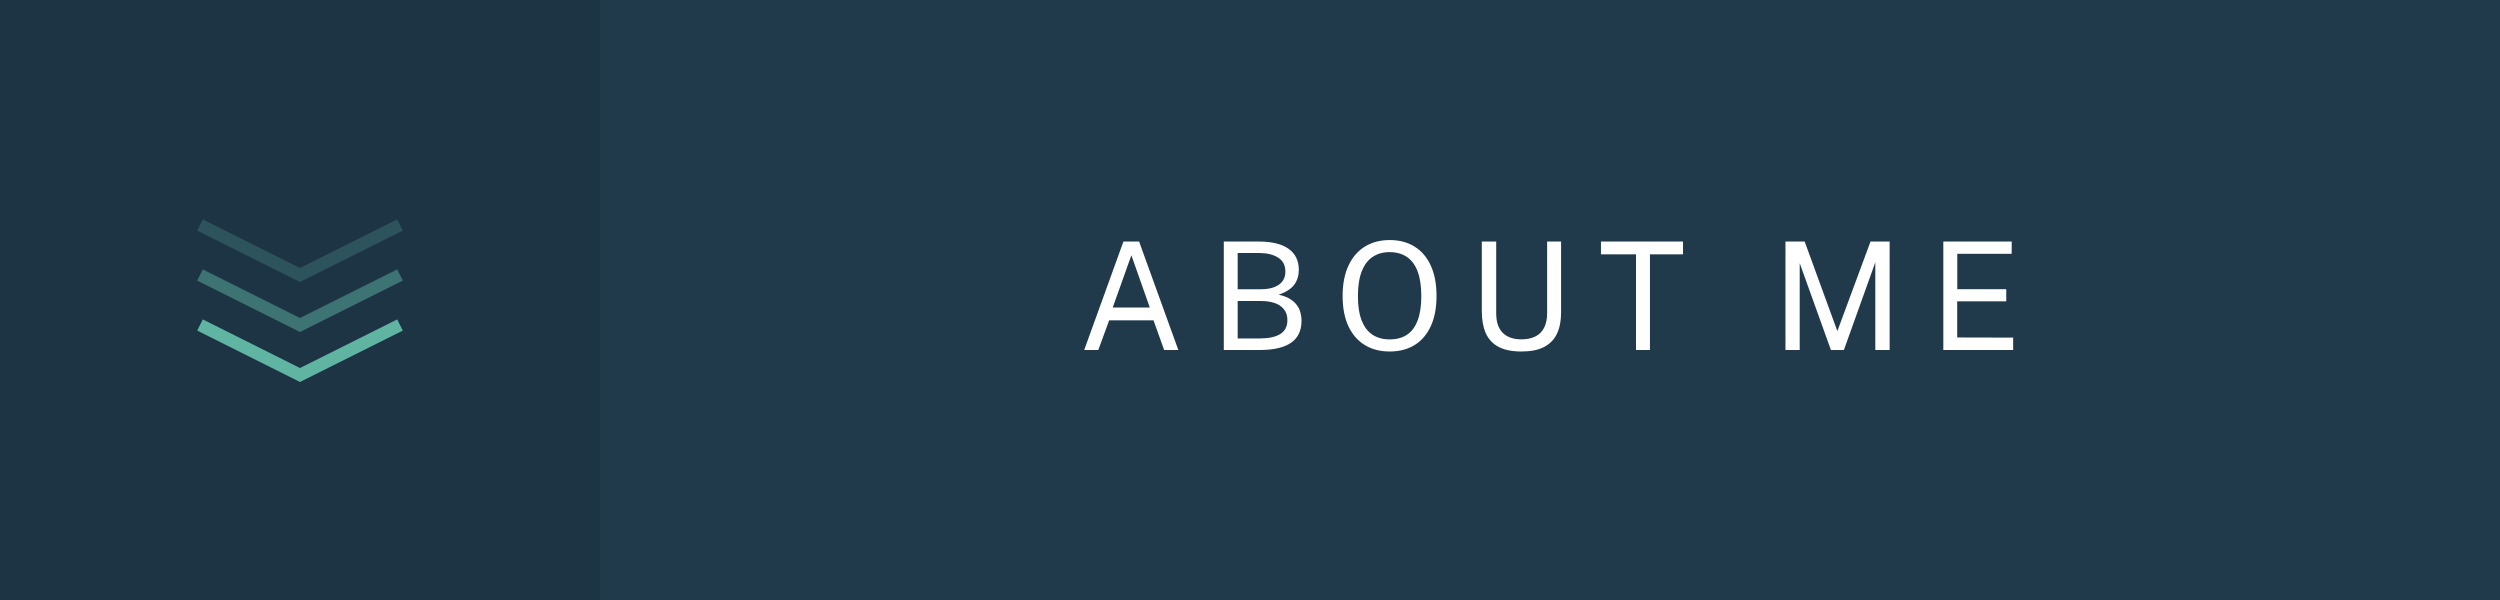 <svg width="200" height="48" viewBox="0 0 200 48" fill="none" xmlns="http://www.w3.org/2000/svg">
<rect x="0" y="0" width="200" height="48" fill="#808080" stroke="none"/>
<g clip-path="url(#clip0_0_2027)">
<rect width="200" height="48" fill="#203A4C"/>
<rect opacity="0.1" width="48" height="48" fill="black"/>
<path d="M16 26L24 30L32 26" stroke="#5FB4A2"/>
<path opacity="0.5" d="M16 22L24 26L32 22" stroke="#5FB4A2"/>
<path opacity="0.25" d="M16 18L24 22L32 18" stroke="#5FB4A2"/>
<path d="M86.736 28L89.874 19.324H91.128L94.266 28H93.132L92.28 25.624H88.734L87.864 28H86.736ZM89.016 24.604H91.986L90.51 20.422L89.016 24.604ZM97.904 28V19.324H100.694C101.75 19.324 102.548 19.518 103.088 19.906C103.632 20.294 103.904 20.854 103.904 21.586C103.904 22.046 103.784 22.44 103.544 22.768C103.308 23.096 102.892 23.366 102.296 23.578C102.636 23.65 102.922 23.754 103.154 23.89C103.39 24.026 103.578 24.186 103.718 24.37C103.862 24.55 103.964 24.75 104.024 24.97C104.088 25.19 104.12 25.422 104.12 25.666C104.12 26.45 103.84 27.036 103.28 27.424C102.724 27.808 101.892 28 100.784 28H97.904ZM99.014 27.076H100.772C101.496 27.076 102.046 26.958 102.422 26.722C102.802 26.482 102.992 26.114 102.992 25.618C102.992 25.254 102.898 24.96 102.71 24.736C102.526 24.508 102.276 24.342 101.96 24.238C101.644 24.134 101.292 24.082 100.904 24.082H99.014V27.076ZM99.014 23.14H100.904C101.132 23.14 101.358 23.118 101.582 23.074C101.806 23.03 102.012 22.954 102.2 22.846C102.388 22.738 102.54 22.594 102.656 22.414C102.772 22.23 102.83 22 102.83 21.724C102.83 21.22 102.636 20.848 102.248 20.608C101.864 20.364 101.364 20.242 100.748 20.242H99.014V23.14ZM111.178 28.12C110.406 28.12 109.738 27.946 109.174 27.598C108.61 27.25 108.174 26.746 107.866 26.086C107.562 25.422 107.41 24.62 107.41 23.68C107.41 22.732 107.564 21.926 107.872 21.262C108.18 20.594 108.616 20.084 109.18 19.732C109.748 19.38 110.414 19.204 111.178 19.204C111.946 19.204 112.61 19.38 113.17 19.732C113.73 20.08 114.162 20.588 114.466 21.256C114.77 21.92 114.922 22.728 114.922 23.68C114.922 24.62 114.77 25.422 114.466 26.086C114.166 26.746 113.736 27.25 113.176 27.598C112.616 27.946 111.95 28.12 111.178 28.12ZM111.178 27.154C111.714 27.154 112.17 27.032 112.546 26.788C112.922 26.544 113.208 26.166 113.404 25.654C113.604 25.142 113.704 24.488 113.704 23.692C113.704 22.884 113.604 22.22 113.404 21.7C113.204 21.18 112.916 20.796 112.54 20.548C112.164 20.296 111.71 20.17 111.178 20.17C110.65 20.17 110.196 20.296 109.816 20.548C109.436 20.8 109.144 21.186 108.94 21.706C108.736 22.226 108.634 22.888 108.634 23.692C108.634 24.488 108.736 25.142 108.94 25.654C109.144 26.166 109.436 26.544 109.816 26.788C110.196 27.032 110.65 27.154 111.178 27.154ZM124.886 25C124.886 25.668 124.776 26.234 124.556 26.698C124.336 27.162 123.992 27.516 123.524 27.76C123.06 28 122.456 28.12 121.712 28.12C120.96 28.12 120.35 27.996 119.882 27.748C119.418 27.5 119.078 27.136 118.862 26.656C118.65 26.176 118.544 25.586 118.544 24.886V19.324H119.696V25.054C119.696 25.754 119.87 26.278 120.218 26.626C120.566 26.974 121.064 27.148 121.712 27.148C122.148 27.148 122.518 27.072 122.822 26.92C123.13 26.768 123.364 26.538 123.524 26.23C123.688 25.918 123.77 25.526 123.77 25.054V19.324H124.886V25ZM128.077 20.344V19.324H134.641V20.344H131.995V28H130.879V20.344H128.077ZM142.837 28V19.324H144.373L146.989 26.488L149.641 19.324H151.171V28H150.025V20.986L147.511 28H146.473L143.977 21.052V28H142.837ZM155.466 28V19.324H160.938L160.932 20.302H156.582V23.134H160.5V24.106H156.576V26.998L161.052 27.01V28H155.466Z" fill="white"/>
</g>
<defs>
<clipPath id="clip0_0_2027">
<rect width="200" height="48" fill="white"/>
</clipPath>
</defs>
</svg>
